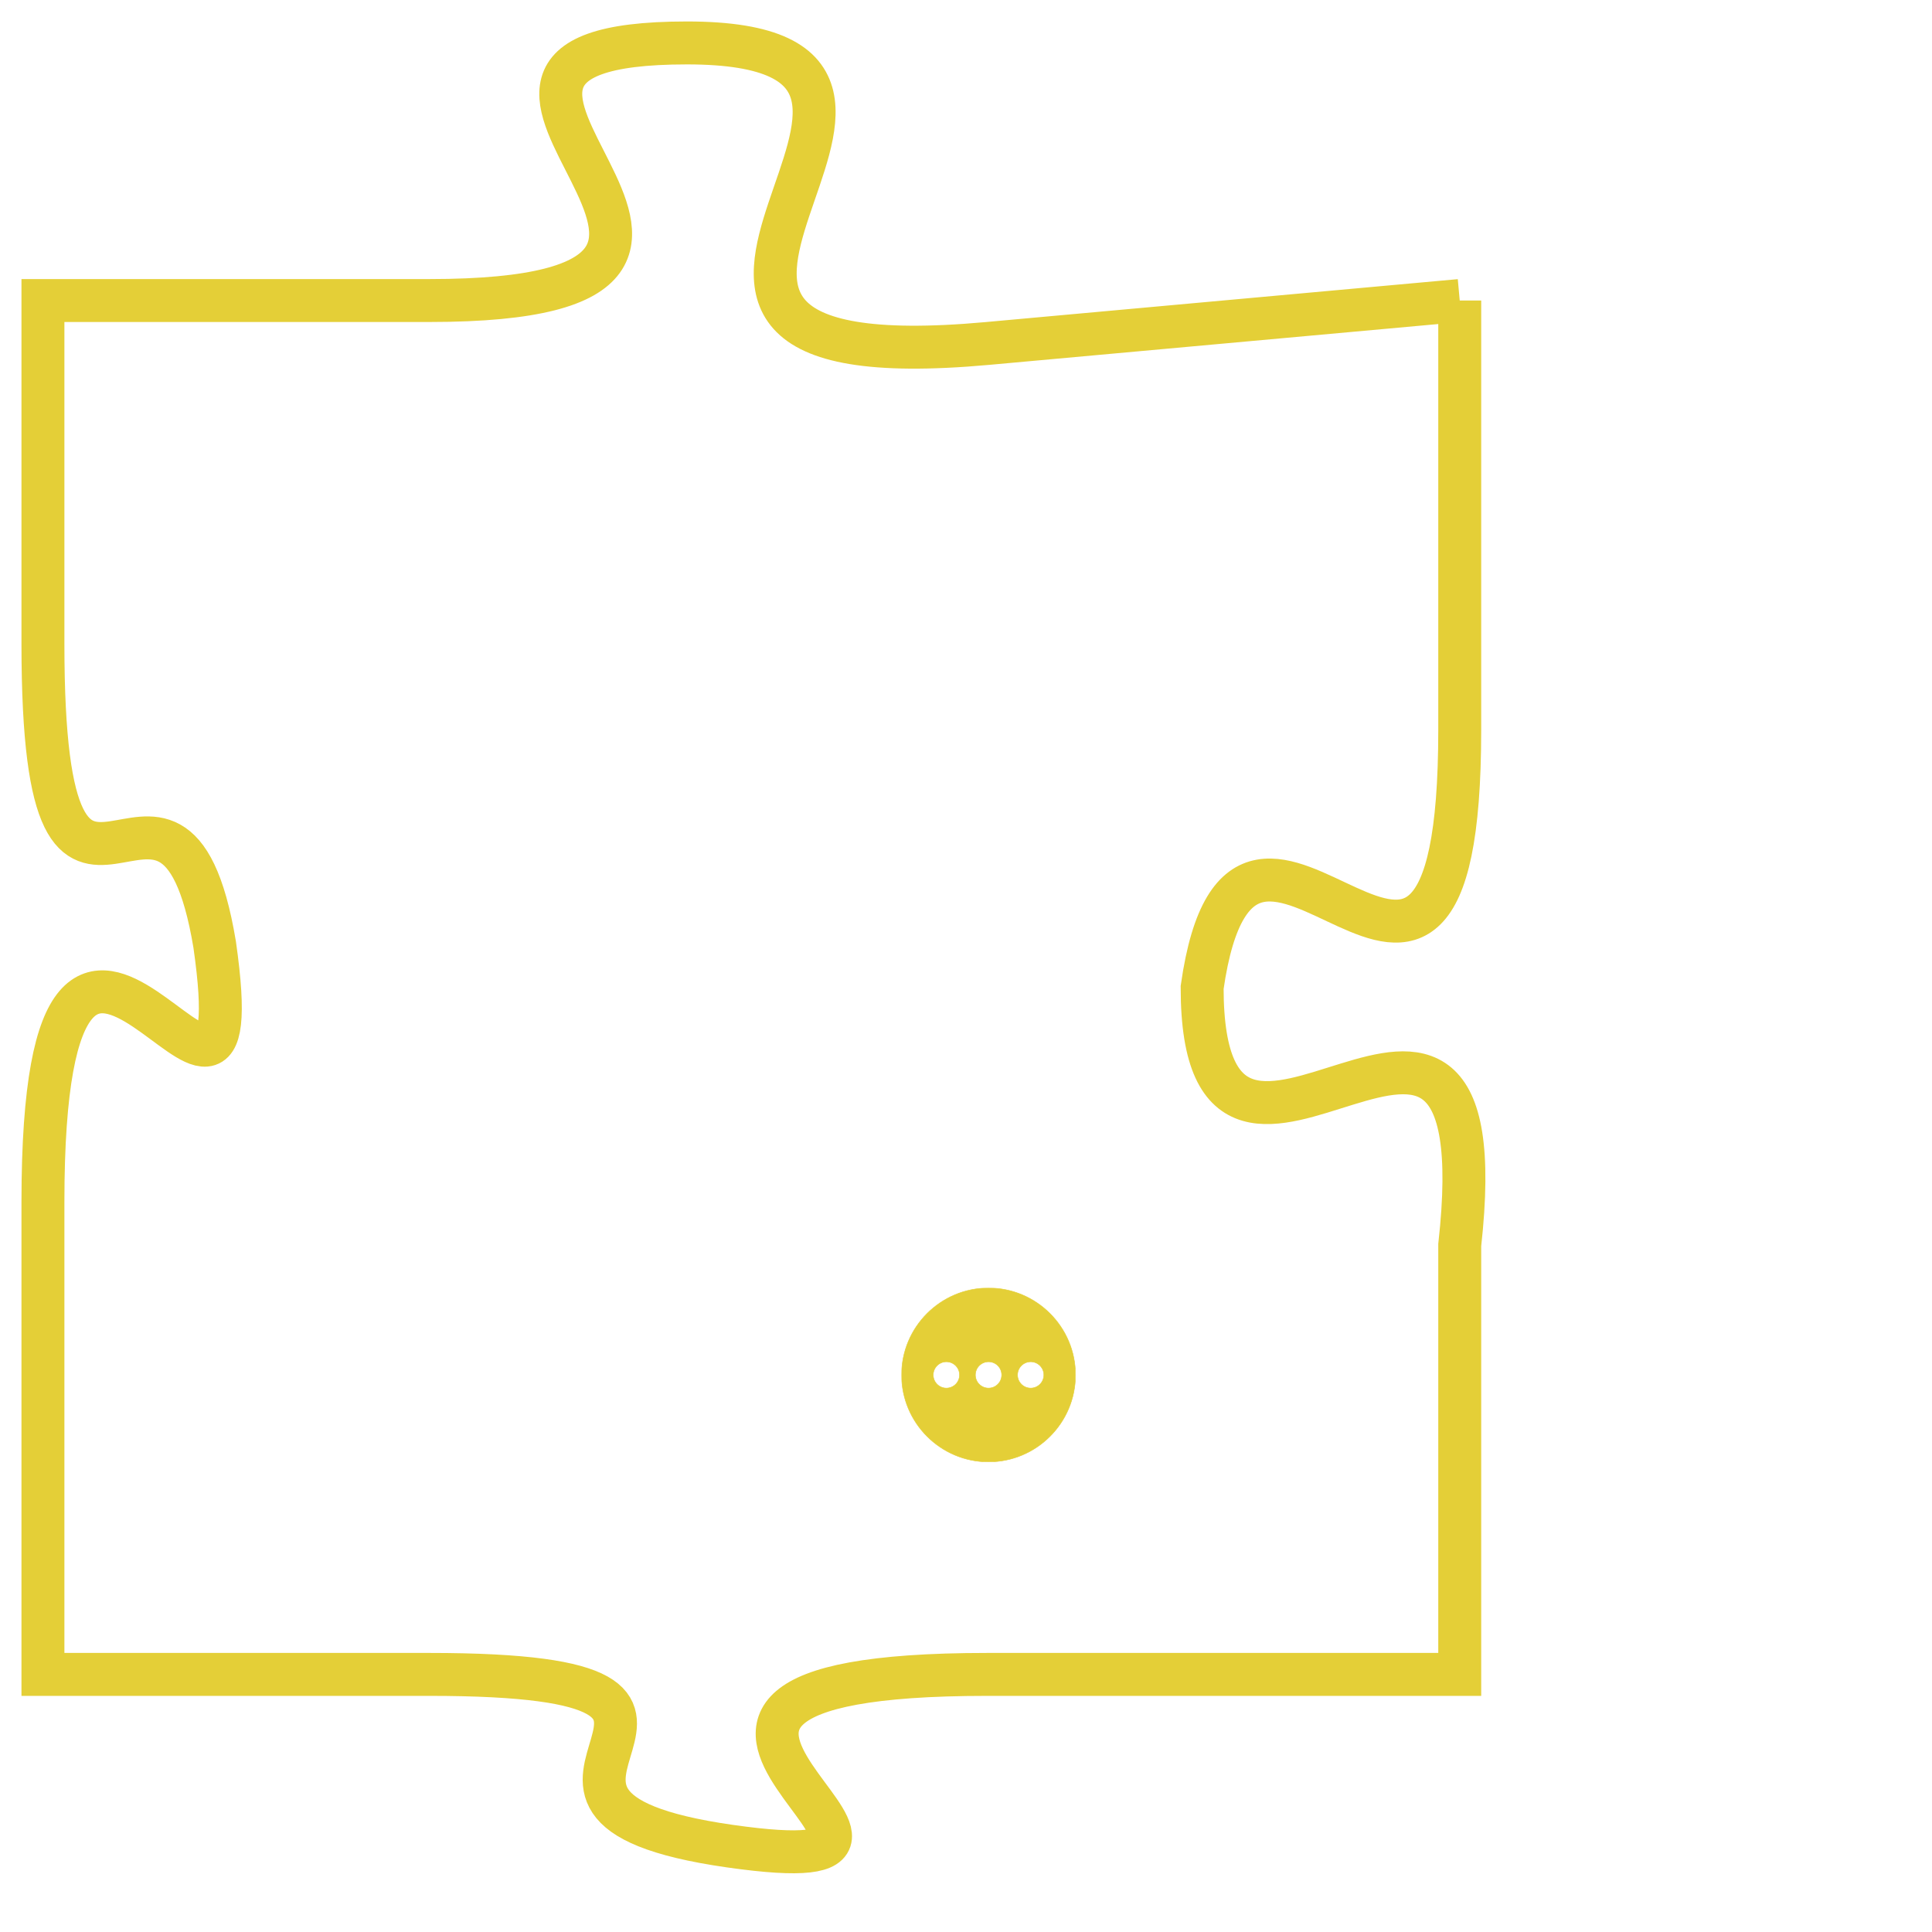 <svg version="1.1" xmlns="http://www.w3.org/2000/svg" xmlns:xlink="http://www.w3.org/1999/xlink" fill="transparent" x="0" y="0" width="350" height="350" preserveAspectRatio="xMinYMin slice"><style type="text/css">.links{fill:transparent;stroke: #E4CF37;}.links:hover{fill:#63D272; opacity:0.4;}</style><defs><g id="allt"><path id="t8975" d="M198,2208 L187,2209 C176,2210 188,2202 180,2202 C172,2202 184,2208 174,2208 L165,2208 165,2208 L165,2216 C165,2225 168,2217 169,2223 C170,2230 165,2218 165,2229 L165,2240 165,2240 L174,2240 C183,2240 174,2243 181,2244 C188,2245 176,2240 187,2240 L198,2240 198,2240 L198,2230 C199,2221 192,2231 192,2224 C193,2217 198,2228 198,2218 L198,2208"/></g><clipPath id="c" clipRule="evenodd" fill="transparent"><use href="#t8975"/></clipPath></defs><svg viewBox="164 2201 36 45" preserveAspectRatio="xMinYMin meet"><svg width="4380" height="2430"><g><image crossorigin="anonymous" x="0" y="0" href="https://nftpuzzle.license-token.com/assets/completepuzzle.svg" width="100%" height="100%" /><g class="links"><use href="#t8975"/></g></g></svg><svg x="185" y="2231" height="9%" width="9%" viewBox="0 0 330 330"><g><a xlink:href="https://nftpuzzle.license-token.com/" class="links"><title>See the most innovative NFT based token software licensing project</title><path fill="#E4CF37" id="more" d="M165,0C74.019,0,0,74.019,0,165s74.019,165,165,165s165-74.019,165-165S255.981,0,165,0z M85,190 c-13.785,0-25-11.215-25-25s11.215-25,25-25s25,11.215,25,25S98.785,190,85,190z M165,190c-13.785,0-25-11.215-25-25 s11.215-25,25-25s25,11.215,25,25S178.785,190,165,190z M245,190c-13.785,0-25-11.215-25-25s11.215-25,25-25 c13.785,0,25,11.215,25,25S258.785,190,245,190z"></path></a></g></svg></svg></svg>